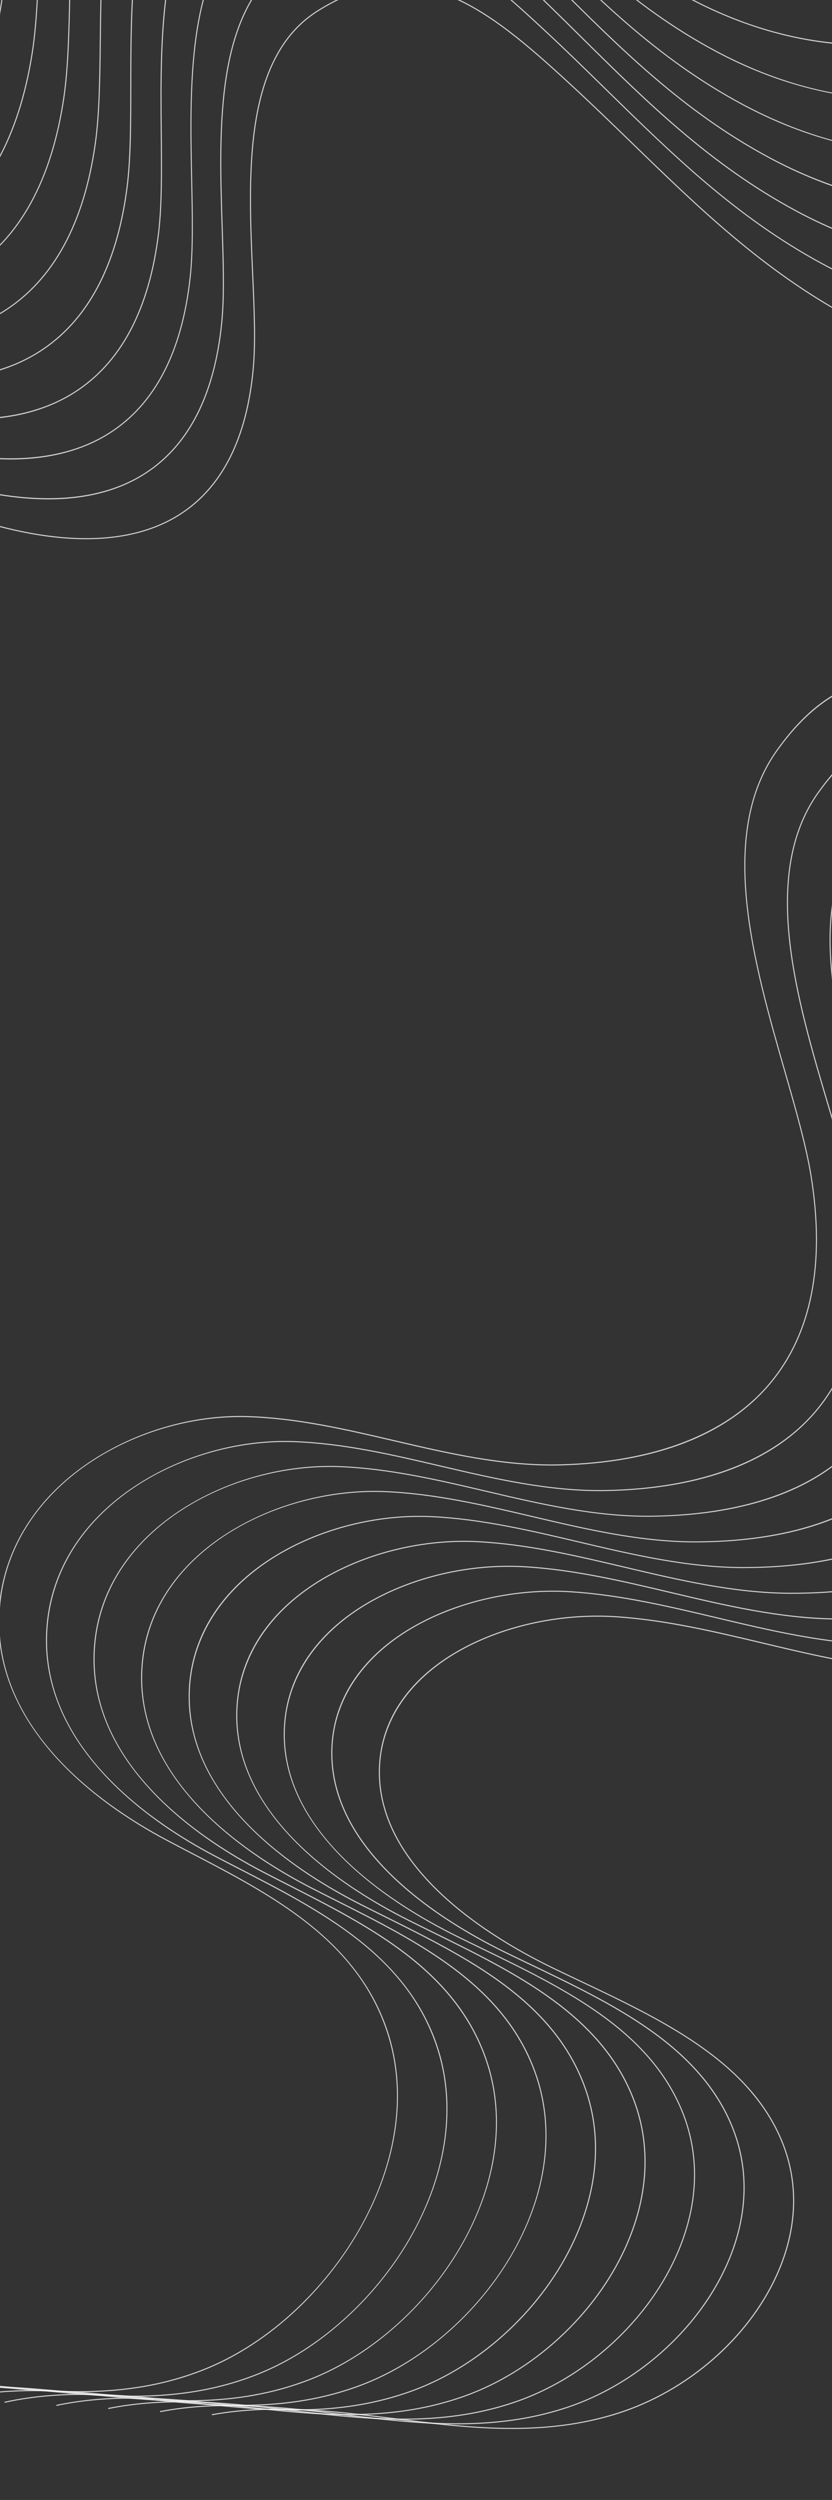 <svg width="428" height="1285" viewBox="0 0 428 1285" fill="none" xmlns="http://www.w3.org/2000/svg">
<rect x="0" y="0" width="428" height="1285" fill="#333333" stroke="none"/>
<g clip-path="url(#clip0_202_4)">
<path d="M-329.198 571.672C-355.84 565.584 -380.377 553.877 -404.343 542.447C-432.331 529.094 -461.273 515.288 -493.03 510.749L-492.948 510.181C-461.105 514.734 -432.121 528.561 -404.095 541.928C-370.14 558.124 -335.027 574.878 -294.452 575.362C-257.137 575.805 -219.011 559.953 -194.942 533.985C-177.058 514.688 -168.712 491.908 -170.803 468.099C-174.65 424.403 -209.642 390.909 -243.483 358.518C-246.904 355.247 -250.44 351.862 -253.842 348.56C-268.325 334.506 -288.105 312.491 -300.106 287.421C-312.128 262.311 -313.929 239.391 -305.456 219.293C-300.636 207.86 -292.806 198.389 -282.186 191.147C-272.422 184.489 -260.544 179.859 -246.897 177.383C-221.255 172.739 -191.702 176.14 -165.811 186.724C-142.212 196.368 -120.045 210.093 -98.609 223.369C-74.482 238.306 -49.539 253.758 -22.539 263.368C26.308 280.759 66.053 281.024 92.396 264.141C114.165 250.194 126.825 224.93 130.02 189.061C131.23 175.493 130.469 158.476 129.671 140.463C128.566 115.676 127.312 87.585 131.134 63.231C135.52 35.254 145.942 16.389 162.991 5.549C175.299 -2.271 187.109 -6.576 199.085 -7.603C209.894 -8.532 220.596 -6.755 231.807 -2.168C252.559 6.314 272.33 23.59 292.44 42.053C303.849 52.527 314.875 63.213 325.536 73.545C359.997 106.947 392.551 138.499 436.395 162.42C486.372 189.687 538.767 197.098 583.93 183.289C625.816 170.481 660.147 140.177 683.201 95.66L683.71 95.923C660.584 140.576 626.143 170.979 584.099 183.833C561.464 190.754 537.208 192.462 511.999 188.915C486.739 185.356 461.215 176.611 436.122 162.921C392.209 138.967 359.633 107.387 325.137 73.953C314.482 63.622 303.461 52.943 292.056 42.475C271.984 24.051 252.257 6.815 231.591 -1.636C208.257 -11.178 186.552 -8.74 163.295 6.041C146.392 16.785 136.057 35.524 131.7 63.325C127.891 87.623 129.14 115.684 130.244 140.448C131.049 158.479 131.806 175.514 130.593 189.121C127.379 225.18 114.634 250.583 92.706 264.635C71.72 278.086 42.314 280.724 6.639 272.572C-2.73 270.431 -12.532 267.545 -22.729 263.917C-49.782 254.283 -74.758 238.824 -98.906 223.871C-120.322 210.611 -142.468 196.896 -166.024 187.269C-191.813 176.726 -221.255 173.332 -246.795 177.964C-275.152 183.102 -295.798 197.864 -304.93 219.537C-313.332 239.474 -311.535 262.235 -299.59 287.193C-287.624 312.184 -267.891 334.147 -253.447 348.169C-250.045 351.47 -246.51 354.856 -243.089 358.127C-209.17 390.589 -174.101 424.159 -170.233 468.071C-168.127 492.048 -176.52 514.981 -194.52 534.399C-218.691 560.479 -256.986 576.403 -294.459 575.959C-306.485 575.788 -318.028 574.225 -329.198 571.672Z" fill="#FBFBFB" fill-opacity="0.75"/>
<path d="M-354.979 560.579C-381.169 554.594 -405.281 543.189 -428.837 532.047C-456.881 518.781 -485.879 505.068 -517.826 500.821L-517.749 500.251C-485.717 504.513 -456.676 518.247 -428.595 531.527C-394.57 547.622 -359.39 564.262 -318.513 564.274C-281.148 564.288 -242.68 547.84 -218.11 521.352C-199.609 501.409 -190.807 477.97 -192.646 453.573C-196.003 409.12 -230.869 375.432 -264.59 342.851C-267.995 339.56 -271.52 336.154 -274.911 332.831C-289.34 318.69 -309.01 296.506 -320.804 271.119C-332.618 245.693 -334.165 222.378 -325.393 201.821C-320.401 190.122 -312.405 180.389 -301.616 172.892C-291.697 165.994 -279.68 161.143 -265.893 158.464C-240.003 153.431 -210.257 156.548 -184.293 167.019C-160.629 176.56 -138.454 190.275 -117.01 203.542C-92.88 218.467 -67.922 233.905 -40.836 243.37C7.724 260.344 47.521 260.303 74.248 243.262C96.788 228.892 110.082 202.857 113.768 165.89C115.151 152.057 114.586 134.744 113.992 116.408C113.17 91.181 112.24 62.594 116.38 37.749C121.127 9.215 131.85 -10.116 149.153 -21.35C161.651 -29.461 173.598 -33.981 185.675 -35.166C196.576 -36.239 207.34 -34.554 218.581 -30.024C239.395 -21.628 259.113 -4.277 279.158 14.289C290.531 24.819 301.514 35.566 312.13 45.965C346.462 79.572 378.891 111.312 422.788 135.152C472.081 161.921 524.111 169.056 569.308 155.249C612.537 142.037 648.142 110.574 672.273 64.248L672.782 64.511C648.58 110.974 612.857 142.539 569.477 155.792C546.812 162.719 522.64 164.498 497.63 161.079C472.562 157.658 447.288 149.099 422.522 135.649C378.557 111.77 346.1 80 311.738 46.368C301.121 35.975 290.144 25.23 278.775 14.706C258.001 -4.525 239.122 -21.127 218.373 -29.497C194.973 -38.936 173.077 -36.196 149.467 -20.873C132.309 -9.735 121.667 9.474 116.945 37.843C112.819 62.633 113.749 91.19 114.565 116.393C115.161 134.746 115.727 152.078 114.342 165.951C110.637 203.101 97.251 229.28 74.559 243.75C60.903 252.459 43.921 256.815 24.08 256.702C4.848 256.593 -17.054 252.292 -41.025 243.914C-68.176 234.428 -93.154 218.974 -117.315 204.03C-138.74 190.78 -160.894 177.075 -184.509 167.551C-210.37 157.121 -239.995 154.014 -265.782 159.03C-294.419 164.597 -315.405 179.874 -324.859 202.055C-333.561 222.458 -332.02 245.619 -320.276 270.888C-308.517 296.196 -288.892 318.323 -274.497 332.432C-271.112 335.754 -267.585 339.155 -264.181 342.446C-230.388 375.102 -195.44 408.867 -192.068 453.535C-190.213 478.094 -199.072 501.679 -217.683 521.743C-242.355 548.343 -280.99 564.859 -318.508 564.845C-331.167 564.846 -343.278 563.253 -354.979 560.579Z" fill="#FBFBFB" fill-opacity="0.75"/>
<path d="M-380.723 549.506C-406.467 543.623 -430.164 532.507 -453.327 521.648C-481.425 508.47 -510.484 494.843 -542.616 490.888L-542.545 490.322C-510.322 494.287 -481.221 507.935 -453.084 521.128C-418.993 537.115 -383.741 553.648 -342.563 553.189C-305.147 552.775 -266.334 535.741 -241.278 508.743C-222.157 488.143 -212.893 464.046 -214.475 439.062C-217.343 393.858 -252.081 359.97 -285.678 327.2C-289.072 323.888 -292.58 320.462 -295.961 317.118C-310.334 302.89 -329.896 280.537 -341.489 254.838C-353.097 229.101 -354.383 205.388 -345.316 184.364C-340.158 172.403 -331.985 162.406 -321.037 154.651C-310.964 147.519 -298.802 142.443 -284.886 139.558C-258.743 134.137 -228.814 136.966 -202.777 147.325C-179.049 156.763 -156.866 170.469 -135.412 183.72C-111.274 198.635 -86.312 214.056 -59.129 223.38C-10.851 239.943 28.99 239.607 56.093 222.41C79.405 207.618 93.345 180.809 97.531 142.735C99.079 128.641 98.714 111.021 98.32 92.373C97.784 66.712 97.175 37.623 101.627 12.286C106.738 -16.811 117.761 -36.608 135.319 -48.236C147.999 -56.633 160.083 -61.369 172.269 -62.718C183.267 -63.933 194.088 -62.346 205.363 -57.862C226.233 -49.558 245.902 -32.118 265.884 -13.456C277.22 -2.869 288.158 7.944 298.737 18.405C332.936 52.211 365.243 84.146 409.189 107.903C457.812 134.185 509.479 141.06 554.68 127.26C599.244 113.655 636.129 81.01 661.351 32.861L661.859 33.13C636.565 81.415 599.564 114.156 554.848 127.809C532.165 134.737 508.084 136.579 483.266 133.297C458.385 130.007 433.37 121.63 408.915 108.41C364.896 84.612 332.564 52.654 298.333 18.811C287.759 8.358 276.82 -2.455 265.488 -13.035C245.544 -31.66 225.925 -49.059 205.146 -57.324C181.677 -66.662 159.588 -63.62 135.626 -47.755C118.206 -36.218 107.264 -16.544 102.179 12.388C97.734 37.669 98.344 66.728 98.879 92.365C99.268 111.036 99.635 128.674 98.085 142.803C93.881 181.06 79.849 208.013 56.386 222.9C42.543 231.684 25.457 236.157 5.611 236.195C-13.637 236.235 -35.485 232.106 -59.325 223.928C-86.568 214.585 -111.555 199.146 -135.724 184.212C-157.157 170.972 -179.315 157.284 -203 147.861C-228.934 137.544 -258.742 134.724 -284.78 140.122C-313.697 146.119 -335.019 161.912 -344.8 184.599C-366.733 235.437 -323.369 289.203 -295.571 316.72C-292.195 320.063 -288.685 323.483 -285.292 326.795C-251.619 359.641 -216.805 393.611 -213.922 439.03C-212.324 464.176 -221.645 488.419 -240.874 509.134C-266.038 536.244 -305.008 553.347 -342.573 553.768C-355.844 553.912 -368.52 552.295 -380.723 549.506Z" fill="#FBFBFB" fill-opacity="0.75"/>
<path d="M-406.447 538.45C-431.756 532.666 -455.049 521.836 -477.827 511.247C-505.981 498.156 -535.096 484.622 -567.418 480.958L-567.353 480.391C-534.939 484.065 -505.782 497.62 -477.586 510.733C-443.431 526.616 -408.106 543.037 -366.621 542.108C-329.149 541.272 -290.004 523.657 -264.46 496.142C-244.718 474.88 -234.986 450.121 -236.31 424.55C-238.695 378.593 -273.3 344.507 -306.769 311.543C-310.153 308.21 -313.646 304.769 -317.011 301.406C-331.323 287.092 -350.781 264.569 -362.167 238.553C-373.574 212.498 -374.599 188.393 -365.232 166.903C-359.902 154.676 -351.564 144.417 -340.445 136.408C-330.22 129.04 -317.912 123.739 -303.866 120.643C-277.469 114.834 -247.357 117.376 -221.248 127.623C-197.45 136.959 -175.258 150.655 -153.802 163.895C-129.654 178.795 -104.684 194.206 -77.41 203.386C-29.409 219.545 10.476 218.914 37.935 201.57C62.019 186.355 76.608 158.761 81.302 119.57C83.02 105.215 82.848 87.293 82.662 68.323C82.41 42.221 82.125 12.637 86.893 -13.185C92.366 -42.84 103.69 -63.102 121.503 -75.129C134.366 -83.814 146.595 -88.769 158.886 -90.275C169.977 -91.639 180.861 -90.144 192.169 -85.705C213.1 -77.487 232.716 -59.971 252.634 -41.206C263.934 -30.563 274.833 -19.683 285.368 -9.161C319.438 24.85 351.615 56.972 395.614 80.648C443.582 106.457 494.89 113.08 540.084 99.284C585.966 85.281 624.131 51.456 650.461 1.464L650.969 1.733C624.566 51.861 586.284 85.789 540.252 99.833C517.563 106.76 493.573 108.669 468.956 105.51C444.264 102.345 419.5 94.149 395.347 81.15C351.274 57.435 319.064 25.281 284.966 -8.76C274.429 -19.276 263.535 -30.155 252.239 -40.791C231.6 -60.226 212.82 -76.982 191.959 -85.171C168.426 -94.407 146.139 -91.063 121.828 -74.65C104.147 -62.715 92.905 -42.575 87.462 -13.079C82.707 12.688 82.985 42.247 83.239 68.319C83.419 87.312 83.594 105.247 81.872 119.642C77.16 159.016 62.482 186.742 38.246 202.058C24.221 210.917 7.045 215.505 -12.812 215.694C-32.076 215.877 -53.868 211.918 -77.582 203.933C-104.917 194.734 -129.918 179.304 -154.09 164.387C-175.526 151.158 -197.697 137.478 -221.447 128.158C-247.454 117.953 -277.445 115.42 -303.735 121.201C-332.938 127.626 -354.589 143.937 -364.703 167.129C-387.371 219.103 -344.295 273.307 -316.6 300.995C-313.236 304.359 -309.742 307.799 -306.359 311.132C-272.812 344.172 -238.126 378.336 -235.727 424.513C-234.392 450.245 -244.179 475.144 -264.024 496.523C-289.669 524.145 -328.971 541.829 -366.591 542.673C-380.519 542.989 -393.737 541.354 -406.447 538.45Z" fill="#FBFBFB" fill-opacity="0.75"/>
<path d="M-432.135 527.413C-457.014 521.727 -479.917 511.169 -502.32 500.842C-530.529 487.837 -559.7 474.39 -592.212 471.023L-592.153 470.456C-559.55 473.838 -530.336 487.3 -502.08 500.327C-467.852 516.104 -432.462 532.416 -390.67 531.017C-353.143 529.759 -313.668 511.574 -287.642 483.546C-267.278 461.616 -257.078 436.196 -258.143 410.026C-260.039 363.318 -294.521 329.031 -327.865 295.878C-331.234 292.531 -334.721 289.063 -338.069 285.679C-352.328 271.284 -371.677 248.592 -382.86 222.253C-394.059 195.881 -394.83 171.382 -385.164 149.432C-379.663 136.945 -371.152 126.42 -359.87 118.155C-349.496 110.55 -337.043 105.024 -322.862 101.725C-296.218 95.525 -265.917 97.782 -239.735 107.916C-215.872 117.15 -193.673 130.836 -172.208 144.066C-148.053 158.956 -123.073 174.352 -95.707 183.388C-47.974 199.151 -8.054 198.235 19.745 180.74C44.602 165.097 59.847 136.719 65.056 96.401C66.941 81.779 66.966 63.561 66.989 44.269C67.019 17.727 67.06 -12.358 72.144 -38.666C77.985 -68.876 89.603 -89.605 107.676 -102.025C120.728 -110.995 133.095 -116.171 145.488 -117.837C156.67 -119.344 167.616 -117.94 178.954 -113.553C199.947 -105.427 219.507 -87.823 239.363 -68.967C250.627 -58.267 261.482 -47.321 271.979 -36.738C305.914 -2.523 337.971 29.79 382.025 53.383C430.042 79.104 479.643 85.308 525.467 71.327C572.654 56.93 612.101 21.912 639.55 -29.943L640.058 -29.675C612.537 22.317 572.974 57.431 525.636 71.871C502.949 78.792 479.061 80.766 454.634 77.726C430.132 74.68 405.61 66.658 381.759 53.88C337.632 30.246 305.548 -2.102 271.578 -36.343C261.086 -46.924 250.229 -57.865 238.97 -68.558C218.401 -88.094 199.673 -104.926 178.752 -113.03C155.478 -122.041 132.335 -118.289 108.005 -101.562C90.069 -89.228 78.521 -68.624 72.714 -38.565C67.641 -12.307 67.601 17.749 67.572 44.261C67.55 63.572 67.528 81.808 65.633 96.469C60.407 136.964 45.072 165.48 20.058 181.222C5.864 190.155 -11.409 194.855 -31.274 195.183C-50.551 195.504 -72.289 191.716 -95.877 183.925C-123.309 174.867 -148.313 159.454 -172.494 144.547C-193.938 131.327 -216.112 117.659 -239.927 108.448C-266.007 98.355 -296.187 96.108 -322.719 102.28C-352.201 109.134 -374.182 125.962 -384.623 149.661C-408.019 202.765 -365.234 257.42 -337.648 285.276C-334.3 288.66 -330.817 292.121 -327.449 295.468C-294.029 328.703 -259.465 363.068 -257.561 410C-256.491 436.324 -266.748 461.89 -287.214 483.932C-313.333 512.062 -352.967 530.322 -390.641 531.582C-405.184 532.075 -418.939 530.428 -432.135 527.413Z" fill="#FBFBFB" fill-opacity="0.75"/>
<path d="M-457.803 516.393C-482.264 510.803 -504.782 500.514 -526.815 490.442C-555.079 477.525 -584.311 464.169 -617.007 461.089L-616.954 460.52C-584.16 463.611 -554.886 476.988 -526.578 489.92C-492.286 505.589 -456.824 521.794 -414.73 519.924C-349.464 517.026 -277.967 463.201 -279.982 395.507C-281.394 348.046 -315.745 313.566 -348.962 280.219C-352.32 276.851 -355.791 273.363 -359.129 269.958C-373.332 255.476 -392.572 232.615 -403.555 205.964C-414.547 179.281 -415.063 154.382 -405.091 131.968C-399.418 119.215 -390.736 108.43 -379.295 99.907C-368.767 92.068 -356.169 86.317 -341.859 82.812C-314.963 76.23 -284.479 78.2 -258.218 88.217C-234.285 97.349 -212.082 111.018 -190.609 124.239C-166.444 139.113 -141.462 154.497 -114.005 163.39C-66.54 178.763 -26.585 177.567 1.54 159.929C27.176 143.854 43.077 114.686 48.81 73.233C50.867 58.35 51.084 39.824 51.315 20.215C51.633 -6.766 51.993 -37.347 57.395 -64.146C63.6 -94.919 75.522 -116.107 93.845 -128.928C107.08 -138.185 119.59 -143.575 132.085 -145.405C143.364 -147.054 154.373 -145.748 165.739 -141.407C186.788 -133.374 206.301 -115.687 226.092 -96.728C237.319 -85.972 248.137 -74.964 258.59 -64.315C292.397 -29.9 324.328 2.607 368.429 26.117C416.404 51.693 466.189 57.499 512.399 42.908C560.19 27.821 600.384 -8.23 628.632 -61.347L629.14 -61.078C600.82 -7.825 560.51 28.322 512.574 43.453C489.689 50.675 465.66 52.904 441.147 50.062C416.553 47.213 392.001 39.324 368.162 26.62C323.982 3.068 292.023 -29.469 258.183 -63.921C247.728 -74.564 236.917 -85.571 225.694 -96.32C205.189 -115.959 186.515 -132.872 165.536 -140.878C142.198 -149.787 118.855 -145.727 94.173 -128.459C75.975 -115.727 64.126 -94.652 57.957 -64.036C52.566 -37.287 52.207 -6.734 51.89 20.217C51.661 39.844 51.439 58.387 49.381 73.304C43.625 114.935 27.634 144.24 1.848 160.405C-12.516 169.41 -29.87 174.215 -49.74 174.689C-69.031 175.147 -90.707 171.527 -114.174 163.927C-141.697 155.013 -166.71 139.61 -190.906 124.717C-212.358 111.507 -234.541 97.854 -258.42 88.74C-310.557 68.841 -381.263 79.796 -404.567 132.193C-428.698 186.433 -386.197 241.534 -358.719 269.553C-355.381 272.958 -351.909 276.44 -348.552 279.808C-315.252 313.232 -280.821 347.796 -279.407 395.486C-278.474 426.932 -293.478 457.725 -321.655 482.197C-347.615 504.744 -382.401 519.058 -414.702 520.494C-429.846 521.173 -444.133 519.516 -457.803 516.393Z" fill="#FBFBFB" fill-opacity="0.75"/>
<path d="M-483.445 505.39C-507.493 499.894 -529.636 489.862 -551.317 480.046C-579.641 467.215 -608.923 453.948 -641.81 451.165L-641.762 450.594C-608.778 453.388 -579.443 466.679 -551.08 479.525C-516.717 495.092 -481.188 511.184 -438.795 508.848C-373.05 505.22 -300.508 449.772 -301.823 380.999C-302.747 332.787 -336.97 298.107 -370.067 264.565C-373.413 261.175 -376.87 257.673 -380.196 254.248C-394.345 239.678 -413.476 216.648 -424.251 189.68C-435.042 162.68 -435.297 137.388 -425.026 114.508C-419.181 101.495 -410.332 90.442 -398.722 81.665C-388.041 73.591 -375.303 67.613 -360.852 63.906C-333.703 56.935 -303.037 58.618 -276.703 68.523C-252.705 77.553 -230.493 91.212 -209.013 104.422C-184.84 119.287 -159.848 134.656 -132.299 143.405C-85.1 158.395 -45.117 156.923 -16.672 139.147C9.737 122.643 26.302 92.677 32.566 50.082C34.793 34.939 35.204 16.111 35.643 -3.821C36.244 -31.241 36.928 -62.319 42.642 -89.61C49.209 -120.94 61.431 -142.593 80.01 -155.814C93.435 -165.362 106.082 -170.968 118.678 -172.956C130.049 -174.749 141.121 -173.54 152.521 -169.244C173.631 -161.297 193.084 -143.53 212.817 -124.472C224.008 -113.66 234.781 -102.586 245.197 -91.875C278.869 -57.256 310.68 -24.559 354.83 -1.131C454.524 51.769 560.171 14.959 617.712 -92.739L618.214 -92.472C589.144 -38.069 548.188 -0.919 499.769 14.964C476.655 22.545 452.439 25.055 427.788 22.428C403.058 19.788 378.417 12.032 354.557 -0.63C310.323 -24.101 278.485 -56.833 244.779 -91.483C234.367 -102.187 223.599 -113.255 212.413 -124.066C191.98 -143.812 173.352 -160.797 152.318 -168.715C128.916 -177.527 105.372 -173.15 80.339 -155.351C61.88 -142.221 49.736 -120.678 43.199 -89.501C37.492 -62.266 36.812 -31.212 36.212 -3.82C35.775 16.13 35.362 34.969 33.131 50.152C26.84 92.917 10.185 123.022 -16.37 139.621C-30.891 148.702 -48.334 153.61 -68.2 154.219C-87.498 154.811 -109.123 151.355 -132.468 143.936C-160.082 135.166 -185.11 119.777 -209.308 104.895C-230.769 91.701 -252.954 78.053 -276.903 69.04C-329.185 49.367 -400.483 61.242 -424.5 114.728C-449.36 170.099 -407.155 225.648 -379.779 253.832C-376.457 257.257 -372.996 260.76 -369.654 264.148C-336.481 297.766 -302.178 332.53 -301.248 380.972C-300.633 412.915 -316.062 444.363 -344.684 469.519C-371.058 492.7 -406.221 507.608 -438.758 509.408C-454.504 510.283 -469.307 508.621 -483.445 505.39Z" fill="#FBFBFB" fill-opacity="0.75"/>
<path d="M-509.063 494.404C-532.709 489.001 -554.481 479.223 -575.811 469.646C-604.191 456.902 -633.535 443.727 -666.606 441.236L-666.564 440.664C-633.39 443.167 -603.998 456.365 -575.575 469.125C-541.146 484.584 -505.54 500.57 -462.845 497.763C-396.628 493.403 -323.034 436.335 -323.657 366.481C-324.091 317.512 -358.186 282.638 -391.158 248.907C-394.489 245.498 -397.934 241.975 -401.245 238.529C-415.338 223.872 -434.36 200.674 -444.934 173.394C-455.518 146.077 -455.519 120.391 -444.947 97.045C-438.93 83.766 -429.911 72.454 -418.134 63.414C-407.3 55.105 -394.417 48.903 -379.836 44.984C-352.439 37.624 -321.578 39.023 -295.179 48.819C-271.111 57.747 -248.891 71.397 -227.408 84.596C-203.232 99.449 -178.226 114.804 -150.585 123.41C-103.64 138.024 -63.637 136.281 -34.891 118.369C-7.706 101.426 9.523 70.66 16.331 26.916C18.731 11.507 19.338 -7.617 19.98 -27.872C20.864 -55.733 21.867 -87.307 27.903 -115.082C34.832 -146.969 47.356 -169.094 66.189 -182.708C79.797 -192.544 92.583 -198.37 105.285 -200.516C116.749 -202.458 127.882 -201.335 139.318 -197.095C160.49 -189.239 179.889 -171.391 199.558 -152.231C210.712 -141.363 221.441 -130.222 231.819 -119.449C265.364 -84.63 297.042 -51.741 341.252 -28.393C441.063 24.328 547.789 -14.149 606.811 -124.139L607.313 -123.871C577.497 -68.312 535.89 -30.16 486.996 -13.534C463.652 -5.595 439.248 -2.8 414.462 -5.217C389.594 -7.641 364.871 -15.27 340.979 -27.892C296.691 -51.281 264.978 -84.202 231.4 -119.057C221.027 -129.823 210.299 -140.964 199.148 -151.825C178.78 -171.674 160.204 -188.735 139.115 -196.566C115.649 -205.275 91.905 -200.592 66.525 -182.25C47.811 -168.72 35.361 -146.713 28.464 -114.966C22.439 -87.24 21.435 -55.691 20.552 -27.858C19.908 -7.593 19.301 11.555 16.899 26.998C10.069 70.914 -7.255 101.817 -34.584 118.85C-49.261 127.995 -66.777 133.016 -86.65 133.758C-105.955 134.484 -127.523 131.187 -150.751 123.953C-178.462 115.325 -203.493 99.948 -227.701 85.081C-249.164 71.898 -271.363 58.259 -295.372 49.356C-347.805 29.906 -419.694 42.698 -444.419 97.277C-470.012 153.778 -428.092 209.779 -400.83 238.125C-397.518 241.565 -394.073 245.094 -390.742 248.497C-374.486 265.122 -357.684 282.312 -344.887 301.487C-330.402 323.191 -323.271 344.447 -323.072 366.468C-322.783 398.906 -338.63 431.004 -367.698 456.851C-394.481 480.666 -430.033 496.173 -462.797 498.325C-479.155 499.407 -494.465 497.734 -509.063 494.404Z" fill="#FBFBFB" fill-opacity="0.75"/>
<path d="M-534.659 483.43C-557.909 478.117 -579.321 468.586 -600.306 459.246C-628.741 446.589 -658.141 433.507 -691.407 431.3L-691.364 430.729C-658 432.94 -628.552 446.046 -600.068 458.719C-565.568 474.071 -529.896 489.949 -486.894 486.672C-420.201 481.587 -345.554 422.893 -345.483 351.959C-345.434 302.237 -379.402 267.163 -412.247 233.238C-415.567 229.808 -418.996 226.265 -422.298 222.804C-436.337 208.066 -455.25 184.698 -465.616 157.096C-475.993 129.468 -475.739 103.383 -464.868 79.577C-453.047 53.693 -429.588 34.689 -398.828 26.072C-371.178 18.324 -340.134 19.436 -313.656 29.121C-289.524 37.947 -267.296 51.586 -245.798 64.771C-221.613 79.609 -196.604 94.952 -168.866 103.416C-122.177 117.661 -82.148 115.654 -53.113 97.602C-25.159 80.224 -7.252 48.65 0.102 3.751C2.667 -11.92 3.473 -31.351 4.323 -51.922C5.493 -80.216 6.817 -112.292 13.171 -140.559C20.463 -173.009 33.286 -195.593 52.38 -209.6C66.17 -219.723 79.099 -225.763 91.903 -228.074C103.464 -230.158 114.654 -229.133 126.119 -224.94C147.346 -217.171 166.697 -199.24 186.297 -179.984C197.415 -169.059 208.106 -157.857 218.439 -147.018C251.85 -111.995 283.408 -78.916 327.665 -55.645C427.582 -3.105 535.382 -43.251 595.896 -155.53L596.397 -155.257C565.835 -98.541 523.582 -59.386 474.2 -42.015C450.624 -33.723 426.035 -30.635 401.119 -32.842C376.115 -35.057 351.305 -42.558 327.384 -55.134C283.043 -78.447 251.45 -111.558 218.007 -146.617C207.678 -157.45 196.992 -168.645 185.879 -179.568C165.581 -199.519 147.054 -216.663 125.901 -224.397C102.37 -233.003 78.421 -228.014 52.696 -209.135C33.72 -195.207 20.97 -172.734 13.71 -140.424C7.367 -112.208 6.044 -80.161 4.879 -51.889C4.026 -31.301 3.222 -11.857 0.654 3.853C-6.728 48.923 -24.717 80.63 -52.821 98.097C-67.644 107.314 -85.239 112.429 -105.109 113.313C-124.42 114.166 -145.936 111.028 -169.046 103.974C-196.85 95.489 -221.89 80.127 -246.105 65.27C-267.577 52.097 -289.78 38.475 -313.857 29.668C-366.436 10.443 -438.921 24.149 -464.35 79.83C-490.678 137.466 -449.047 193.907 -421.887 222.423C-418.592 225.882 -415.157 229.426 -411.843 232.855C-395.65 249.577 -378.906 266.866 -366.224 286.208C-351.866 308.106 -344.897 329.613 -344.917 351.971C-344.951 384.905 -361.218 417.652 -390.729 444.184C-404.082 456.192 -419.857 466.466 -436.346 473.882C-452.995 481.379 -470.461 486.001 -486.862 487.249C-503.806 488.537 -519.617 486.867 -534.659 483.43Z" fill="#FBFBFB" fill-opacity="0.75"/>
</g>
<g clip-path="url(#clip1_202_4)">
<path d="M283.732 1247.59C256.53 1250.22 229.553 1246.86 203.205 1243.57C172.433 1239.74 140.613 1235.77 109.046 1241.48L108.945 1240.92C140.598 1235.19 172.464 1239.16 203.276 1243C240.607 1247.66 279.213 1252.48 317.868 1240.13C353.415 1228.78 384.591 1201.7 399.237 1169.47C410.117 1145.51 410.849 1121.26 401.351 1099.33C383.913 1059.08 340.139 1038.34 297.805 1018.28C293.527 1016.26 289.104 1014.16 284.834 1012.1C266.655 1003.34 240.939 988.688 221.64 968.686C202.309 948.653 193.367 927.471 195.066 905.727C196.032 893.357 200.473 881.899 208.265 871.675C215.43 862.277 225.24 854.135 237.407 847.479C260.275 834.981 289.39 828.883 317.298 830.756C342.735 832.46 368.1 838.489 392.631 844.323C420.239 850.883 448.783 857.674 477.436 858.274C529.275 859.363 567.072 847.072 586.743 822.739C602.998 802.635 607.039 774.667 598.752 739.622C595.619 726.366 589.527 710.458 583.086 693.618C574.216 670.446 564.161 644.185 560.103 619.87C555.436 591.938 559.373 570.748 572.13 555.082C581.342 543.778 591.189 535.966 602.23 531.213C612.194 526.92 622.91 525.229 634.995 526.044C657.364 527.545 681.576 537.699 706.484 548.872C720.616 555.211 734.45 561.872 747.827 568.313C791.068 589.134 831.914 608.8 881.066 617.664C937.094 627.767 989.151 618.266 1027.65 590.912C1063.35 565.54 1086.37 525.951 1094.2 476.434L1094.76 476.523C1086.91 526.192 1063.82 565.909 1027.98 591.374C1008.69 605.085 986.209 614.359 961.168 618.948C936.076 623.541 909.096 623.298 880.965 618.226C831.738 609.352 790.86 589.665 747.577 568.825C734.207 562.384 720.378 555.729 706.253 549.395C681.393 538.245 657.235 528.115 634.958 526.617C609.805 524.926 589.979 534.088 572.574 555.453C559.925 570.982 556.031 592.025 560.669 619.78C564.722 644.039 574.762 670.272 583.625 693.422C590.078 710.278 596.172 726.203 599.315 739.499C607.643 774.729 603.566 802.856 587.192 823.11C571.523 842.496 544.452 854.278 508.027 857.8C498.462 858.725 488.249 859.08 477.429 858.855C448.718 858.25 420.139 851.462 392.508 844.893C368.001 839.068 342.659 833.043 317.268 831.34C289.47 829.473 260.461 835.544 237.688 847.998C212.401 861.822 197.469 882.345 195.641 905.792C193.96 927.362 202.848 948.394 222.058 968.306C241.299 988.245 266.954 1002.86 285.085 1011.61C289.355 1013.67 293.778 1015.76 298.056 1017.79C340.486 1037.89 384.356 1058.68 401.883 1099.12C411.448 1121.21 410.72 1145.62 399.768 1169.73C385.061 1202.1 353.747 1229.3 318.049 1240.7C306.584 1244.33 295.137 1246.49 283.732 1247.59Z" fill="#FBFBFB" fill-opacity="0.75"/>
<path d="M255.768 1245.2C229.027 1247.79 202.548 1244.57 176.68 1241.44C145.883 1237.7 114.039 1233.83 82.383 1239.89L82.277 1239.32C114.018 1233.26 145.908 1237.12 176.745 1240.87C214.111 1245.4 252.745 1250.09 291.537 1237.2C326.997 1225.42 358.309 1197.68 373.265 1164.79C384.528 1140.03 385.484 1115.01 376.04 1092.44C358.828 1051.32 315.113 1030.35 272.833 1010.08C268.564 1008.03 264.144 1005.91 259.877 1003.83C241.724 994.96 216.058 980.116 196.856 959.748C177.622 939.349 168.797 917.714 170.634 895.439C171.68 882.762 176.195 871.004 184.068 860.485C191.303 850.809 201.175 842.414 213.412 835.521C236.391 822.576 265.601 816.147 293.543 817.89C319.008 819.476 344.378 825.493 368.913 831.315C396.52 837.863 425.074 844.637 453.763 845.071C505.199 845.855 542.949 833.258 562.932 808.653C579.787 787.905 584.186 759.005 576.019 722.764C572.966 709.201 566.967 692.951 560.617 675.74C551.876 652.06 541.973 625.228 538.061 600.346C533.562 571.772 537.637 550.045 550.511 533.925C559.811 522.284 569.721 514.225 580.807 509.289C590.813 504.831 601.558 503.034 613.654 503.785C636.054 505.184 660.24 515.427 685.12 526.718C699.235 533.122 713.047 539.854 726.402 546.372C769.586 567.428 810.373 587.313 859.55 596.083C914.772 605.93 966.395 596.282 1004.93 568.918C1041.78 542.74 1065.63 501.649 1073.91 450.075L1074.48 450.164C1066.18 501.89 1042.24 543.115 1005.26 569.38C985.936 583.105 963.561 592.421 938.75 597.068C913.883 601.732 887.2 601.586 859.455 596.638C810.201 587.853 769.377 567.948 726.158 546.878C712.804 540.366 698.997 533.634 684.888 527.235C659.107 515.542 635.953 505.746 613.623 504.351C588.441 502.778 568.528 512.288 550.96 534.278C538.193 550.261 534.156 571.846 538.628 600.256C542.534 625.081 552.428 651.886 561.156 675.544C567.513 692.772 573.519 709.039 576.582 722.64C584.79 759.062 580.349 788.126 563.382 809.018C553.172 821.591 538.432 831.084 519.569 837.237C501.285 843.203 479.145 846.033 453.756 845.647C424.998 845.213 396.42 838.431 368.778 831.874C344.266 826.062 318.919 820.048 293.506 818.463C265.674 816.726 236.583 823.127 213.696 836.023C188.28 850.343 173.186 871.461 171.214 895.492C169.395 917.599 178.166 939.09 197.284 959.362C216.428 979.666 242.033 994.47 260.144 1003.32C264.405 1005.4 268.824 1007.51 273.094 1009.56C315.464 1029.89 359.282 1050.9 376.577 1092.22C386.087 1114.94 385.123 1140.11 373.794 1165.03C358.777 1198.05 327.326 1225.92 291.721 1237.74C279.71 1241.74 267.715 1244.05 255.768 1245.2Z" fill="#FBFBFB" fill-opacity="0.75"/>
<path d="M227.845 1242.82C201.56 1245.36 175.566 1242.29 150.16 1239.3C119.339 1235.66 87.465 1231.9 55.727 1238.28L55.615 1237.72C87.443 1231.32 119.364 1235.09 150.226 1238.73C187.62 1243.14 226.288 1247.7 265.217 1234.27C300.591 1222.07 332.046 1193.66 347.302 1160.14C358.946 1134.56 360.133 1108.77 350.747 1085.56C333.761 1043.57 290.105 1022.37 247.884 1001.88C243.619 999.808 239.208 997.664 234.945 995.558C216.816 986.592 191.201 971.554 172.09 950.827C152.954 930.067 144.251 907.972 146.22 885.16C147.34 872.183 151.941 860.118 159.883 849.304C167.19 839.358 177.129 830.703 189.424 823.575C212.52 810.181 241.813 803.421 269.788 805.035C295.282 806.503 320.657 812.509 345.196 818.313C372.808 824.849 401.36 831.605 430.097 831.875C481.135 832.357 518.834 819.466 539.125 794.596C556.579 773.203 561.347 743.365 553.305 705.916C550.326 692.053 544.419 675.448 538.161 657.877C529.555 633.696 519.798 606.286 516.027 580.838C511.695 551.616 515.908 529.352 528.9 512.778C538.282 500.808 548.255 492.501 559.392 487.376C569.444 482.753 580.214 480.843 592.328 481.541C614.752 482.834 638.918 493.177 663.769 504.58C677.867 511.049 691.658 517.858 704.997 524.446C748.116 545.733 788.851 565.841 838.048 574.517C892.48 584.113 943.676 574.333 982.213 546.975C1020.21 520.002 1044.91 477.387 1053.65 423.739L1054.21 423.833C1045.45 477.633 1020.67 520.377 982.546 547.443C963.208 561.175 940.939 570.521 916.353 575.238C891.705 579.967 865.324 579.913 837.947 575.085C788.668 566.394 747.904 546.271 704.742 524.959C691.409 518.376 677.618 511.568 663.526 505.104C638.724 493.725 614.617 483.405 592.292 482.119C567.075 480.664 547.074 490.522 529.343 513.138C516.454 529.581 512.279 551.703 516.583 580.762C520.343 606.153 530.092 633.535 538.689 657.694C544.95 675.288 550.864 691.909 553.852 705.805C561.935 743.434 557.124 773.438 539.558 794.968C529.194 807.671 514.393 817.308 495.573 823.607C477.321 829.718 455.286 832.694 430.084 832.457C401.284 832.188 372.702 825.423 345.056 818.878C320.54 813.078 295.195 807.081 269.747 805.614C241.882 804.007 212.707 810.738 189.702 824.077C164.155 838.892 148.906 860.607 146.784 885.221C142.014 940.383 200.128 977.717 235.19 995.057C239.447 997.164 243.857 999.302 248.123 1001.37C290.44 1021.92 334.194 1043.16 351.262 1085.35C360.714 1108.71 359.519 1134.65 347.809 1160.38C332.485 1194.04 300.904 1222.57 265.391 1234.82C252.843 1239.15 240.304 1241.61 227.845 1242.82Z" fill="#FBFBFB" fill-opacity="0.75"/>
<path d="M199.946 1240.44C174.106 1242.94 148.586 1240.02 123.63 1237.16C92.783 1233.62 60.885 1229.96 29.058 1236.69L28.941 1236.13C60.858 1229.39 92.803 1233.05 123.696 1236.59C161.119 1240.89 199.82 1245.32 238.892 1231.35C274.185 1218.73 305.772 1189.66 321.329 1155.49C333.353 1129.09 334.775 1102.52 325.448 1078.68C308.684 1035.82 265.091 1014.4 222.929 993.678C218.667 991.583 214.266 989.421 210.012 987.29C191.914 978.224 166.343 962.992 147.33 941.899C128.284 920.774 119.704 898.224 121.811 874.876C123.011 861.592 127.686 849.226 135.709 838.117C143.088 827.899 153.093 818.985 165.445 811.615C188.66 797.773 218.036 790.684 246.044 792.168C271.573 793.518 296.952 799.511 321.49 805.304C349.106 811.823 377.663 818.567 406.441 818.671C457.088 818.857 494.736 805.673 515.319 780.55C533.371 758.513 538.508 727.725 530.595 689.055C527.696 674.892 521.877 657.939 515.714 639.997C507.238 615.309 497.633 587.326 494.009 561.318C489.845 531.452 494.196 508.652 507.303 491.618C516.769 479.318 526.809 470.757 537.997 465.449C548.091 460.655 558.89 458.639 571.022 459.284C593.477 460.476 617.618 470.908 642.439 482.429C656.52 488.962 670.296 495.848 683.613 502.507C726.675 524.029 767.344 544.357 816.566 552.938C870.227 562.292 921.003 552.387 959.535 525.034C998.654 497.269 1024.2 453.128 1033.41 397.382L1033.97 397.477C1024.74 453.375 999.116 497.649 959.868 525.502C940.524 539.235 918.362 548.617 894.006 553.387C869.576 558.175 843.492 558.213 816.471 553.5C767.167 544.903 726.455 524.556 683.357 503.014C670.041 496.361 656.271 489.475 642.196 482.947C616.478 471.018 593.37 461.044 570.991 459.856C545.746 458.519 525.652 468.724 507.763 491.971C494.752 508.874 490.439 531.533 494.582 561.24C498.201 587.191 507.792 615.152 516.26 639.812C522.425 657.777 528.251 674.74 531.159 688.943C539.112 727.793 533.933 758.734 515.768 780.915C505.256 793.748 490.405 803.521 471.622 809.966C453.4 816.218 431.472 819.339 406.45 819.245C377.609 819.141 349.017 812.389 321.372 805.862C296.857 800.072 271.502 794.088 246.025 792.739C218.126 791.262 188.868 798.322 165.745 812.104C140.062 827.415 124.664 849.725 122.385 874.924C117.276 931.395 175.256 969.237 210.273 986.771C214.527 988.901 218.928 991.063 223.19 993.158C265.448 1013.92 309.143 1035.4 325.991 1078.46C335.378 1102.45 333.947 1129.17 321.862 1155.72C306.244 1190.02 274.53 1219.2 239.098 1231.88C225.982 1236.57 212.924 1239.19 199.946 1240.44Z" fill="#FBFBFB" fill-opacity="0.75"/>
<path d="M172.088 1238.08C146.686 1240.53 121.622 1237.74 97.104 1235.01C66.233 1231.57 34.31 1228.02 2.396 1235.08L2.273 1234.53C34.278 1227.45 66.247 1231 97.17 1234.45C134.627 1238.62 173.357 1242.93 212.572 1228.41C247.785 1215.38 279.504 1185.67 295.356 1150.86C307.759 1123.62 309.417 1096.28 300.149 1071.78C283.611 1028.06 240.07 1006.41 197.968 985.47C193.716 983.357 189.312 981.167 185.067 979.012C166.995 969.852 141.474 954.425 122.551 932.961C103.602 911.47 95.139 888.466 97.385 864.587C98.665 851.002 103.42 838.33 111.518 826.926C118.962 816.437 129.035 807.264 141.45 799.658C164.776 785.368 194.241 777.948 222.283 779.302C247.84 780.534 273.225 786.515 297.767 792.296C325.387 798.803 353.948 805.529 382.768 805.469C433.036 805.364 470.628 791.897 491.486 766.524C510.136 743.836 515.647 712.098 507.868 672.197C505.043 657.727 499.317 640.432 493.251 622.118C484.904 596.923 475.45 568.362 471.973 541.794C467.982 511.284 472.465 487.948 485.696 470.46C495.251 457.829 505.352 449.015 516.586 443.524C526.721 438.565 537.551 436.443 549.694 437.028C572.178 438.115 596.295 448.646 621.086 460.274C635.151 466.872 648.905 473.834 662.206 480.564C705.204 502.323 745.82 522.868 795.067 531.355C848.748 540.61 897.772 530.844 936.843 503.118C977.076 474.566 1003.46 428.89 1013.14 371.022L1013.71 371.117C1004 429.137 977.538 474.941 937.175 503.58C917.831 517.307 895.786 526.718 871.648 531.542C847.436 536.384 821.636 536.509 794.971 531.911C745.642 523.409 704.989 502.838 661.95 481.066C648.655 474.336 634.901 467.38 620.842 460.786C595.159 448.739 572.077 438.677 549.668 437.589C524.739 436.382 503.962 447.246 486.154 470.795C473.026 488.158 468.57 511.354 472.545 541.71C476.018 568.227 485.463 596.76 493.802 621.927C499.875 640.257 505.608 657.569 508.437 672.079C516.256 712.154 510.703 744.052 491.934 766.883C481.284 779.838 466.378 789.749 447.631 796.329C429.44 802.716 407.617 805.982 382.776 806.031C353.888 806.093 325.297 799.358 297.647 792.843C273.128 787.065 247.774 781.093 222.269 779.867C194.337 778.519 164.99 785.911 141.761 800.139C115.947 815.947 100.4 838.851 97.97 864.634C92.527 922.408 150.373 960.769 185.34 978.497C189.584 980.651 193.982 982.837 198.234 984.95C240.434 1005.94 284.076 1027.64 300.692 1071.58C310.015 1096.22 308.349 1123.71 295.884 1151.09C279.976 1186.02 248.13 1215.86 212.778 1228.94C199.133 1234 185.561 1236.78 172.088 1238.08Z" fill="#FBFBFB" fill-opacity="0.75"/>
<path d="M144.254 1235.72C119.279 1238.14 94.665 1235.48 70.579 1232.87C39.683 1229.53 7.73 1226.09 -24.267 1233.48L-24.396 1232.92C7.697 1225.51 39.697 1228.96 70.639 1232.3C108.124 1236.35 146.888 1240.54 186.241 1225.48C247.258 1202.14 298.117 1128.5 274.844 1064.9C258.527 1020.31 215.051 998.43 173.008 977.269C168.759 975.132 164.365 972.918 160.123 970.74C142.075 961.48 116.604 945.858 97.773 924.034C78.922 902.184 70.576 878.719 72.965 854.304C74.325 840.412 79.16 827.438 87.327 815.741C94.842 804.98 104.982 795.547 117.455 787.706C140.9 772.973 170.448 765.223 198.528 766.441C224.12 767.555 249.503 773.519 274.05 779.288C301.674 785.777 330.234 792.492 359.095 792.267C408.985 791.877 446.521 778.133 467.643 752.522C486.898 729.178 492.782 696.483 485.141 655.338C482.396 640.567 476.757 622.919 470.788 604.239C462.576 578.537 453.268 549.404 449.937 522.269C446.114 491.111 450.741 467.244 464.082 449.296C473.72 436.335 483.89 427.273 495.169 421.594C505.351 416.469 516.21 414.235 528.365 414.768C550.874 415.748 574.971 426.374 599.733 438.119C613.781 444.782 627.519 451.815 640.799 458.621C683.739 480.61 724.295 501.38 773.563 509.773C827.156 518.903 876.23 508.702 915.475 480.274C956.063 450.877 982.828 403.986 992.871 344.668L993.438 344.763C983.369 404.232 956.525 451.253 915.813 480.736C896.376 494.811 874.278 504.509 850.121 509.547C825.884 514.604 800.097 514.866 773.467 510.334C724.112 501.926 683.519 481.137 640.537 459.124C627.258 452.323 613.525 445.29 599.484 438.632C573.83 426.467 550.773 416.31 528.34 415.334C503.382 414.245 482.513 425.462 464.541 449.637C451.291 467.461 446.697 491.198 450.505 522.197C453.831 549.28 463.131 578.385 471.334 604.06C477.31 622.756 482.951 640.422 485.705 655.226C493.38 696.546 487.454 729.4 468.086 752.876C457.298 765.954 442.346 775.99 423.641 782.709C405.481 789.231 383.77 792.636 359.103 792.829C330.173 793.056 301.578 786.333 273.919 779.836C249.395 774.07 224.036 768.115 198.502 767.002C142.75 764.572 79.113 797.278 73.533 854.352C67.751 913.436 125.468 952.309 160.384 970.226C164.625 972.404 169.019 974.613 173.268 976.749C215.414 997.958 258.992 1019.89 275.382 1064.7C286.191 1094.24 281.671 1128.2 262.655 1160.31C245.137 1189.9 216.645 1214.46 186.447 1226.01C172.291 1231.43 158.212 1234.37 144.254 1235.72Z" fill="#FBFBFB" fill-opacity="0.75"/>
<path d="M116.45 1233.37C91.896 1235.75 67.72 1233.21 44.049 1230.74C13.123 1227.5 -18.85 1224.15 -50.935 1231.89L-51.069 1231.33C-18.888 1223.58 13.142 1226.93 44.109 1230.17C81.629 1234.1 120.42 1238.16 159.91 1222.56C221.151 1198.37 272.49 1122.87 249.54 1058.02C233.45 1012.57 190.032 990.458 148.042 969.074C143.797 966.914 139.412 964.681 135.174 962.48C117.151 953.119 91.73 937.303 72.996 915.113C54.236 892.898 46.013 868.979 48.54 844.026C49.979 829.834 54.888 816.554 63.136 804.561C70.723 793.529 80.924 783.837 93.466 775.759C117.029 760.578 146.66 752.498 174.774 753.586C200.395 754.582 225.782 760.535 250.333 766.292C277.962 772.769 306.526 779.466 335.428 779.076C384.947 778.405 422.422 764.392 443.804 738.548C463.656 714.554 469.918 680.891 462.421 638.496C459.757 623.424 454.205 605.428 448.332 586.377C440.249 560.167 431.092 530.462 427.903 502.762C424.247 470.961 429.012 446.557 442.47 428.149C452.196 414.852 462.428 405.542 473.753 399.681C483.977 394.391 494.865 392.045 507.038 392.524C529.577 393.404 553.643 404.124 578.382 415.981C592.413 422.709 606.13 429.818 619.393 436.696C662.27 458.92 702.773 479.908 752.06 488.207C863.353 506.945 951.986 438.679 972.602 318.326L973.164 318.421C962.746 379.218 935.605 427.394 894.672 457.744C875.131 472.232 852.944 482.255 828.724 487.54C804.425 492.839 778.595 493.255 751.959 488.769C702.578 480.456 662.038 459.443 619.12 437.199C605.863 430.327 592.152 423.223 578.127 416.495C552.506 404.205 529.471 393.966 507.012 393.09C482.026 392.113 461.065 403.696 442.928 428.484C429.556 446.769 424.83 471.042 428.465 502.69C431.643 530.334 440.798 560.017 448.872 586.198C454.752 605.266 460.306 623.273 462.98 638.385C470.505 680.95 464.201 714.772 444.241 738.902C433.327 752.102 418.324 762.264 399.665 769.11C381.54 775.762 359.929 779.306 335.436 779.633C306.465 780.024 277.86 773.319 250.202 766.833C225.674 761.086 200.316 755.136 174.747 754.141C118.928 751.97 55.02 785.738 49.107 844.069C42.991 904.456 100.569 943.849 135.44 961.954C139.672 964.156 144.062 966.388 148.302 968.548C190.389 989.981 233.909 1012.14 250.078 1057.82C260.741 1087.93 256.023 1122.64 236.802 1155.55C219.09 1185.87 190.429 1211.11 160.122 1223.08C145.456 1228.88 130.886 1231.98 116.45 1233.37Z" fill="#FBFBFB" fill-opacity="0.75"/>
<path d="M88.675 1231.03C64.532 1233.37 40.787 1230.96 17.524 1228.6C-13.427 1225.46 -45.429 1222.22 -77.597 1230.29L-77.737 1229.74C-45.468 1221.64 -13.413 1224.89 17.584 1228.03C55.132 1231.84 93.963 1235.77 133.591 1219.63C195.049 1194.6 246.874 1117.23 224.241 1051.14C208.377 1004.81 165.018 982.475 123.087 960.871C118.851 958.688 114.47 956.432 110.241 954.207C92.243 944.746 66.873 928.735 48.23 906.186C29.567 883.604 21.461 859.231 24.125 833.742C25.645 819.243 30.634 805.662 38.956 793.369C46.615 782.065 56.883 772.114 69.482 763.795C93.156 748.166 122.882 739.754 151.024 740.72C176.679 741.597 202.071 747.538 226.622 753.283C254.249 759.749 282.823 766.428 311.767 765.872C360.925 764.926 398.335 750.649 419.959 724.58C440.409 699.925 447.049 665.294 439.706 621.637C437.121 606.258 431.662 587.92 425.88 568.497C417.926 541.78 408.916 511.503 405.879 483.242C402.391 450.798 407.294 425.852 420.869 406.99C430.678 393.363 440.972 383.8 452.347 377.755C462.612 372.295 473.531 369.848 485.721 370.262C508.29 371.035 532.33 381.85 557.04 393.825C571.055 400.618 584.75 407.804 597.997 414.752C640.816 437.206 681.254 458.419 730.572 466.623C841.92 485.155 931.052 414.966 952.35 291.971L952.911 292.066C942.151 354.195 914.708 403.527 873.559 434.732C853.913 449.633 831.638 459.986 807.355 465.513C782.993 471.06 757.126 471.623 730.471 467.185C681.065 458.966 640.585 437.735 597.724 415.255C584.483 408.313 570.788 401.127 556.78 394.339C531.188 381.932 508.178 371.604 485.695 370.828C460.68 369.969 439.627 381.906 421.332 407.319C407.843 426.063 402.974 450.874 406.447 483.176C409.479 511.386 418.482 541.641 426.427 568.329C432.21 587.763 437.677 606.124 440.271 621.536C447.648 665.363 440.96 700.154 420.402 724.94C409.361 738.25 394.325 748.541 375.702 755.517C357.612 762.297 336.106 765.975 311.782 766.44C282.763 766.997 254.159 760.304 226.497 753.836C201.97 748.099 176.602 742.163 151.01 741.29C95.118 739.38 30.939 774.203 24.7 833.796C18.244 895.486 75.693 935.398 110.508 953.693C114.736 955.912 119.118 958.173 123.353 960.351C144.025 970.997 165.393 982.007 183.586 996.164C204.18 1012.19 217.654 1030.11 224.791 1050.94C235.302 1081.63 230.393 1117.09 210.967 1150.79C193.067 1181.84 164.225 1207.77 133.814 1220.15C118.634 1226.34 103.577 1229.58 88.675 1231.03Z" fill="#FBFBFB" fill-opacity="0.75"/>
<path d="M60.923 1228.69C37.185 1230.99 13.86 1228.7 -9.001 1226.46C-39.977 1223.42 -72.003 1220.29 -104.265 1228.69L-104.405 1228.14C-72.048 1219.71 -39.969 1222.85 -8.941 1225.89C28.64 1229.57 67.5 1233.38 107.271 1216.7C168.952 1190.83 221.264 1111.58 198.947 1044.25C183.304 997.048 140.003 974.485 98.131 952.658C93.899 950.451 89.527 948.171 85.302 945.929C67.329 936.373 42.009 920.168 23.463 897.247C4.897 874.305 -3.093 849.472 -0.289 823.452C2.76 795.16 19.023 769.725 45.493 751.842C69.285 735.765 99.093 727.024 127.275 727.858C152.959 728.618 178.355 734.547 202.916 740.274C230.547 746.722 259.12 753.39 288.111 752.669C336.91 751.453 374.26 736.917 396.116 710.624C417.158 685.314 424.186 649.702 416.996 604.776C414.485 589.097 409.119 570.405 403.434 550.616C395.616 523.398 386.75 492.544 383.86 463.716C380.54 430.623 385.58 405.146 399.278 385.83C409.171 371.872 419.532 362.061 430.953 355.828C441.265 350.202 452.208 347.644 464.41 348.005C487.004 348.679 511.024 359.587 535.699 371.675C549.697 378.532 563.376 385.789 576.602 392.814C619.357 415.504 659.742 436.935 709.08 445.051C820.471 463.377 910.096 391.266 932.087 265.628L932.649 265.729C921.546 329.19 893.807 379.678 852.43 411.745C832.675 427.053 810.317 437.741 785.977 443.51C761.552 449.299 735.642 450.01 708.974 445.624C659.543 437.494 619.116 416.045 576.318 393.33C563.099 386.31 549.426 379.059 535.434 372.201C509.877 359.675 486.887 349.253 464.374 348.589C439.33 347.848 418.179 360.14 399.726 386.172C386.114 405.376 381.107 430.724 384.414 463.674C387.299 492.45 396.156 523.277 403.972 550.472C409.659 570.278 415.032 588.981 417.552 604.7C424.77 649.796 417.705 685.56 396.549 711.002C385.392 724.426 370.309 734.832 351.734 741.941C333.679 748.844 312.272 752.656 288.116 753.255C259.056 753.977 230.448 747.301 202.781 740.845C178.25 735.12 152.883 729.201 127.256 728.441C71.298 726.79 6.841 762.669 0.281 823.53C-6.514 886.529 50.801 926.948 85.571 945.437C89.79 947.68 94.167 949.959 98.394 952.167C119.036 962.925 140.381 974.046 158.518 988.399C179.053 1004.65 192.452 1022.86 199.489 1044.08C209.848 1075.34 204.746 1111.55 185.115 1146.04C176.234 1161.64 164.507 1176.37 151.2 1188.61C137.768 1200.98 122.653 1210.88 107.484 1217.24C91.812 1223.8 76.282 1227.21 60.923 1228.69Z" fill="#FBFBFB" fill-opacity="0.75"/>
</g>
<defs>
<clipPath id="clip0_202_4">
<rect width="1265.92" height="915.017" fill="white" transform="translate(-500.155 -406) rotate(12.872)"/>
</clipPath>
<clipPath id="clip1_202_4">
<rect width="1265.92" height="915.017" fill="white" transform="translate(-187 373.82) rotate(-5.522)"/>
</clipPath>
</defs>
</svg>
